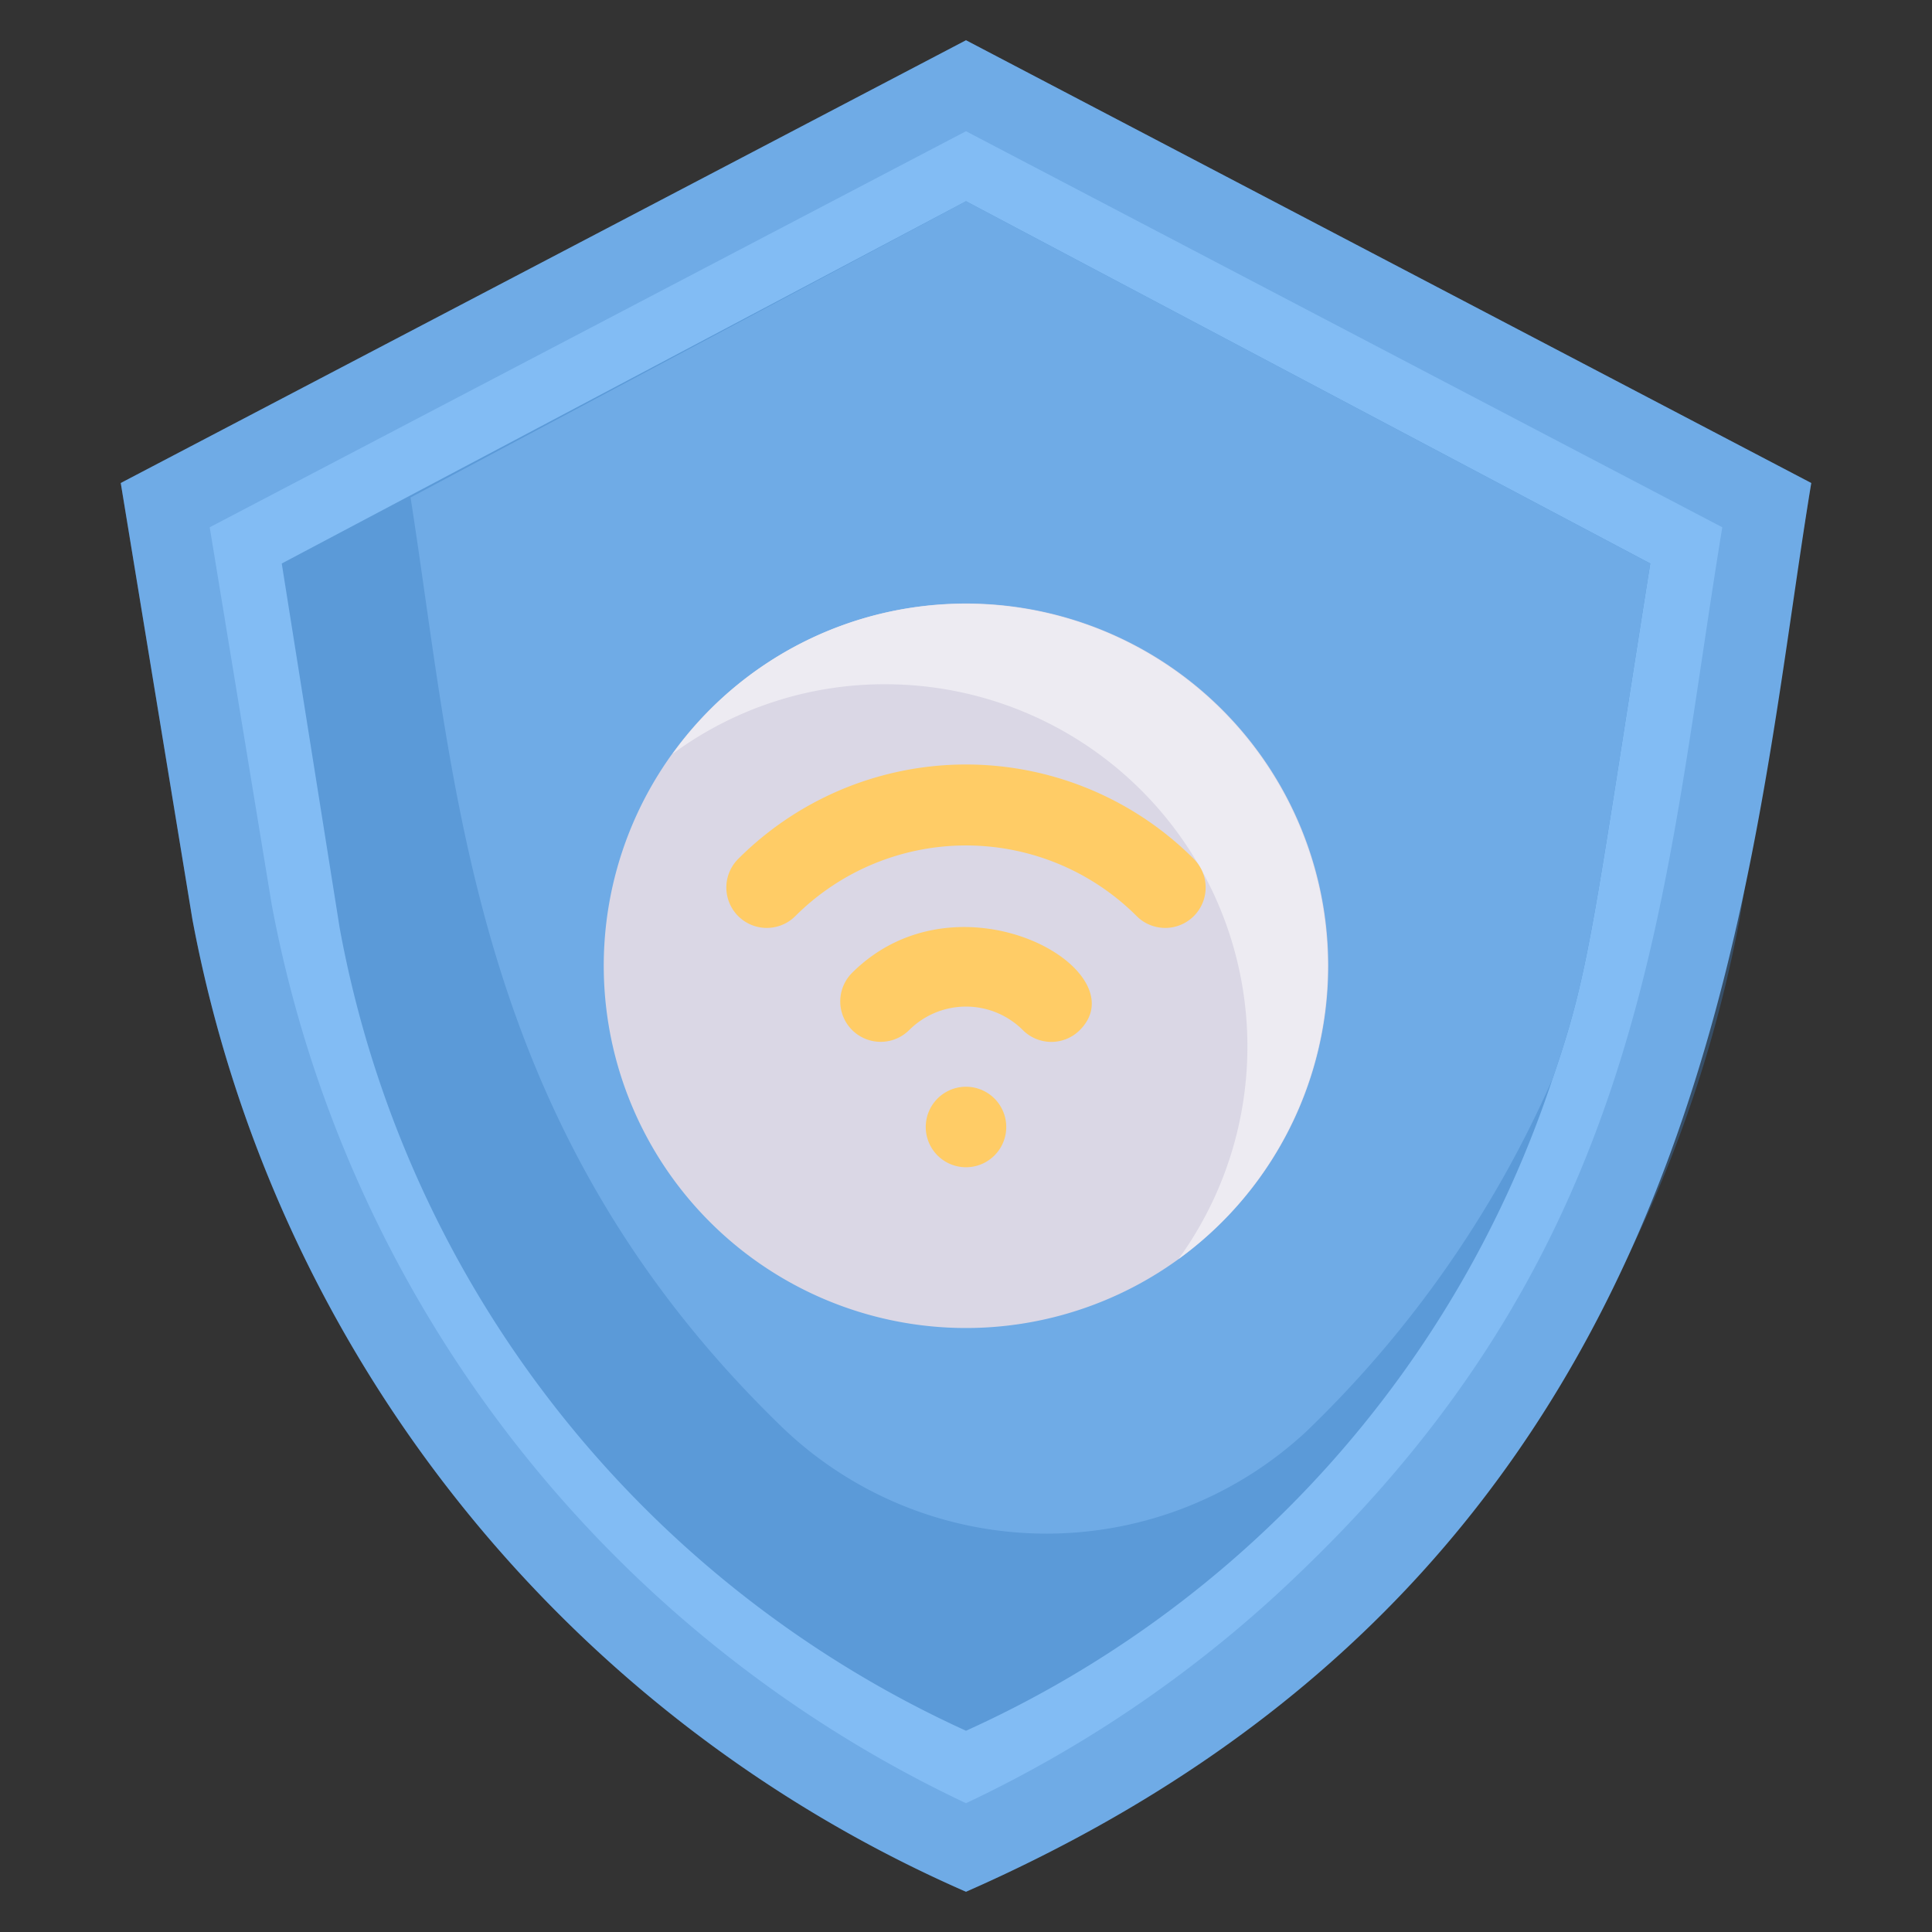 <svg id="Protect_Shield" data-name="Protect Shield" xmlns="http://www.w3.org/2000/svg" viewBox="0 0 48 48"><rect x="0" y="0" width="48" height="48" fill="#333333" stroke="none"/><defs><style>.cls-1{fill:#374f68;}.cls-2{fill:#6fabe6;}.cls-3{fill:#82bcf4;}.cls-4{fill:#5b9ad8;}.cls-5{fill:#dad7e5;}.cls-6{fill:#edebf2;}.cls-7{fill:#fc6;}</style></defs><title>Protect Shield</title><path class="cls-1" d="M45,12,43.22,22.84A33.06,33.06,0,0,1,24,47,33,33,0,0,1,4.78,22.84L3,12,24,1Z"/><path class="cls-2" d="M45,12c-1.66,10.1-2.3,26.78-21,35A33,33,0,0,1,4.78,22.84L3,12,24,1Z"/><path class="cls-3" d="M24,44.8A31,31,0,0,1,6.75,22.47L5.21,13.1,24,3.26,42.79,13.1C41.3,22.18,41,30.7,32.37,39A31,31,0,0,1,24,44.8Z"/><path class="cls-4" d="M41,14c-1.45,9.15-1.5,10.1-2.43,12.81A27.1,27.1,0,0,1,24,43,27.34,27.34,0,0,1,8.44,23.06L7,14,24,5Z"/><path class="cls-2" d="M41,14c-1.45,9.15-1.5,10.1-2.43,12.81a27.49,27.49,0,0,1-6.11,8.75,9.48,9.48,0,0,1-13.13-.2c-7.63-7.45-8-15.79-9.13-23L24,5Z"/><path class="cls-5" d="M33,24a9,9,0,1,1-10.5-8.88A9,9,0,0,1,33,24Z"/><path class="cls-6" d="M24,15a8.94,8.94,0,0,0-7.29,3.73A8.86,8.86,0,0,1,22,17a9,9,0,0,1,7.28,14.28A9,9,0,0,0,24,15Z"/><path class="cls-7" d="M25.41,25.59a2,2,0,0,0-2.82,0,1,1,0,0,1-1.42-1.42c2.64-2.63,7.15-.08,5.66,1.42A1,1,0,0,1,25.41,25.59Z"/><path class="cls-7" d="M28.24,22.76a6,6,0,0,0-8.48,0,1,1,0,0,1-1.42-1.42,8,8,0,0,1,11.32,0A1,1,0,0,1,28.24,22.76Z"/><path class="cls-7" d="M25,28a1,1,0,0,0-2,0,1,1,0,0,0,2,0"/></svg>